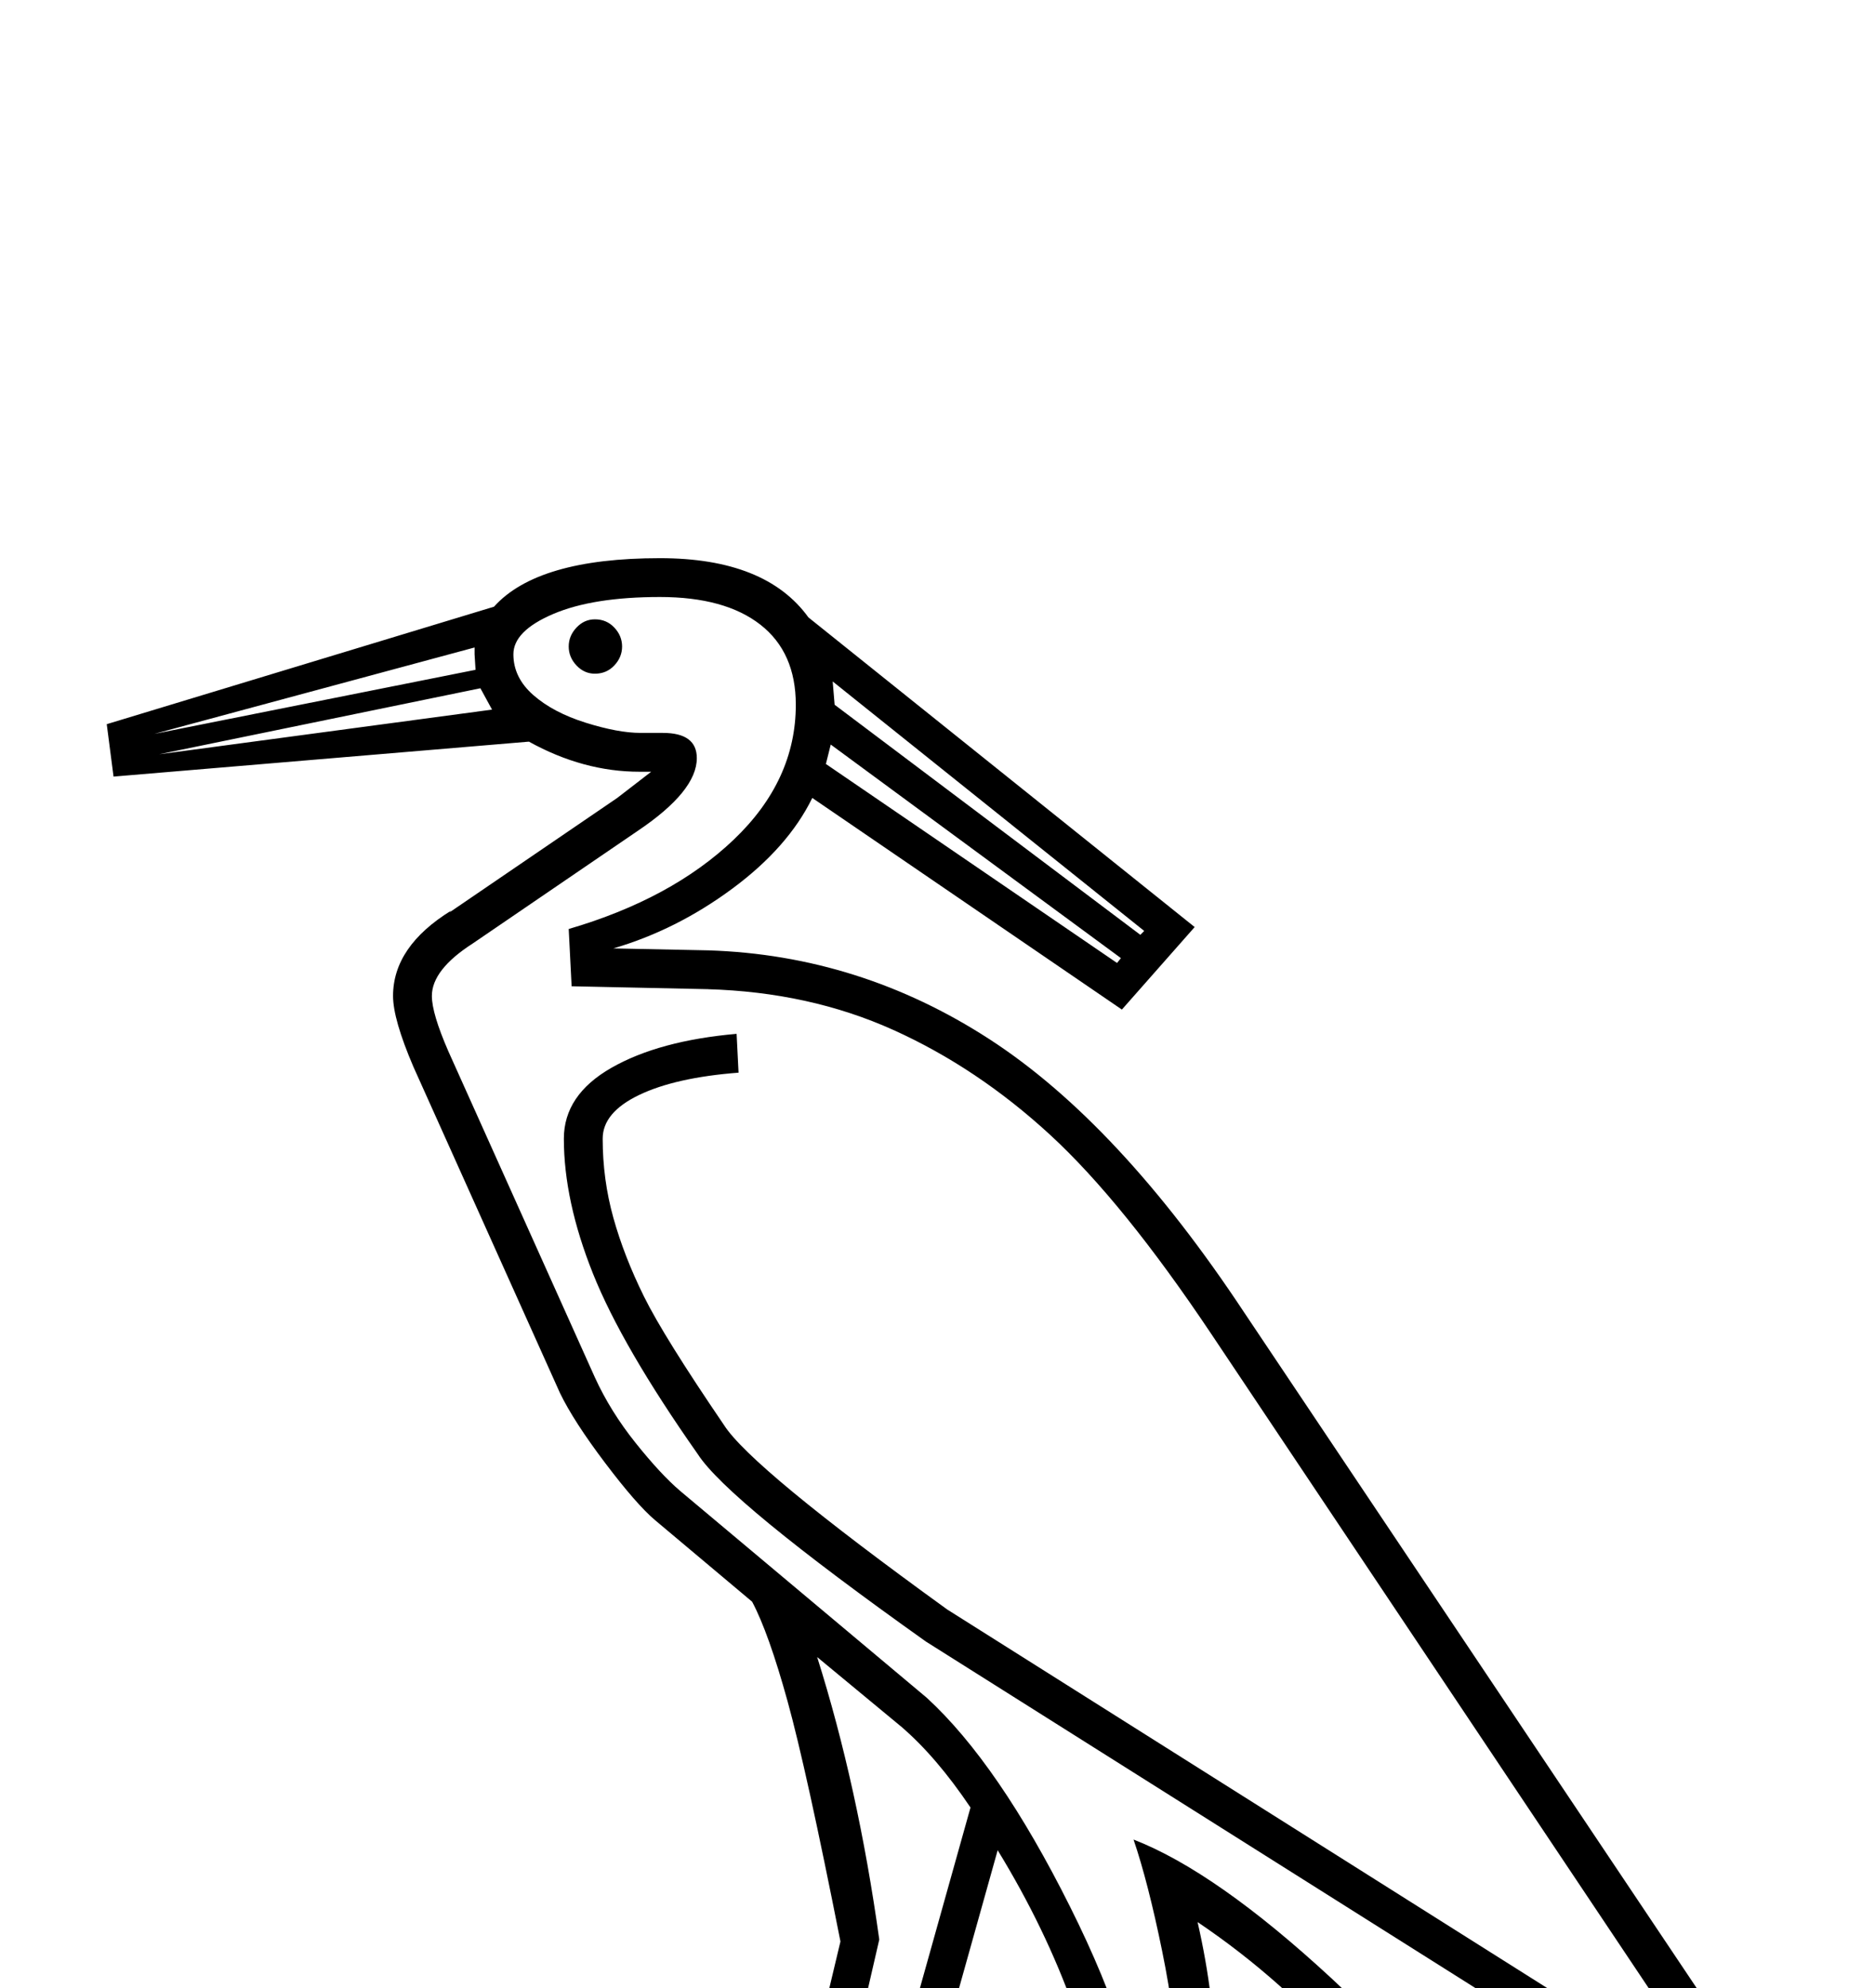 <?xml version="1.0" standalone="no"?>
<!DOCTYPE svg PUBLIC "-//W3C//DTD SVG 1.1//EN" "http://www.w3.org/Graphics/SVG/1.1/DTD/svg11.dtd" >
<svg xmlns="http://www.w3.org/2000/svg" xmlns:xlink="http://www.w3.org/1999/xlink" version="1.1" viewBox="-10 0 1932 2048">
  <g transform="scale(1, -1)"  transform-origin="center">
   <path fill="currentColor"
d="M788 -35q8 30 15 45l-90 3q-58 0 -165.5 -11.5t-122.5 -18t-25 -18.5h-32q33 127 126 143q186 27 219.5 59t54.5 114l88 369q-35 177 -54.5 247.5t-36.5 102.5l-100 84q-19 16 -51.5 59t-46.5 72l-151 336q-21 49 -21 73q0 51 60 88l-2 -2l173 118l35 27h-12
q-58 0 -114 31l-428 -36l-7 54l399 121q45 50 171 50q109 0 153 -61l398 -319l-75 -85l-319 218q-25 -51 -82.5 -93.5t-122.5 -61.5l98 -2q156 -5 289.5 -91.5t262.5 -281.5l550 -821l-47 -41l-36 23l56 -90h-312q-29 77 -99.5 159t-159.5 142q18 -79 18 -148l-5 -180
l-8 -200l52 -20q60 -23 93.5 -60.5t50.5 -96.5h-32q-45 48 -260 48q-58 0 -165.5 -11.5t-122.5 -18t-25 -18.5h-32zM924 37q168 16 209 16l100 -5l55 -5l-4 34l-96 38l14 407q0 47 -14.5 118t-29.5 115q85 -33 204 -143t157 -203h203l-61 98l-717 452q-204 145 -235 193
q-78 111 -108 186t-30 139q0 45 49 73t129 35l2 -40q-65 -5 -102.5 -23t-37.5 -45q0 -42 11 -81.5t31.5 -81t82.5 -132.5q28 -44 230 -190l799 -504l-527 788q-91 136 -166 205t-161.5 108t-191.5 42h1l-141 3l-3 59q106 31 170 92t64 139q0 54 -36.5 82.5t-103.5 28.5
q-69 0 -110 -17.5t-41 -41.5t20.5 -42t54 -28.5t56.5 -10.5h23q35 0 35 -26q0 -34 -61 -75l-170 -116q-42 -27 -42 -54q0 -18 17 -57l151 -336q16 -35 42 -67.5t46 -49.5l254 -213q74 -68 147.5 -215t73.5 -239l-10 -337l-228 -41zM846 130l58 -24l213 41l9 302
q0 50 -29.5 132.5t-78.5 162.5zM504 37q168 16 209 16q36 0 111 -6q14 22 33 36q-11 11 -39 19q-11 3 -11 16q0 8 4 27t179 643q-35 52 -71 83l-87 72q42 -133 64 -291l-87 -378q-27 -107 -64 -140t-237 -65zM841 1863l300 -205l4 5l-299 220zM848 1948l2 -24l315 -237l4 4z
M497 1919l-12 22l-331 -68zM479 1983l-330 -89l331 66l-1 16v7zM576 1984q0 11 8 19.5t19 8.5q12 0 20 -8.5t8 -19.5t-8 -19.5t-20 -8.5q-11 0 -19 8.5t-8 19.5zM1385 -1q-10 24 -28 41t-37 23l4 -27q31 -7 61 -37zM473 63q-19 -6 -37.5 -23.5t-27.5 -40.5q30 30 61 37z
M893 63q-19 -6 -37.5 -23.5t-27.5 -40.5q30 30 61 37z" />
  </g>

</svg>
